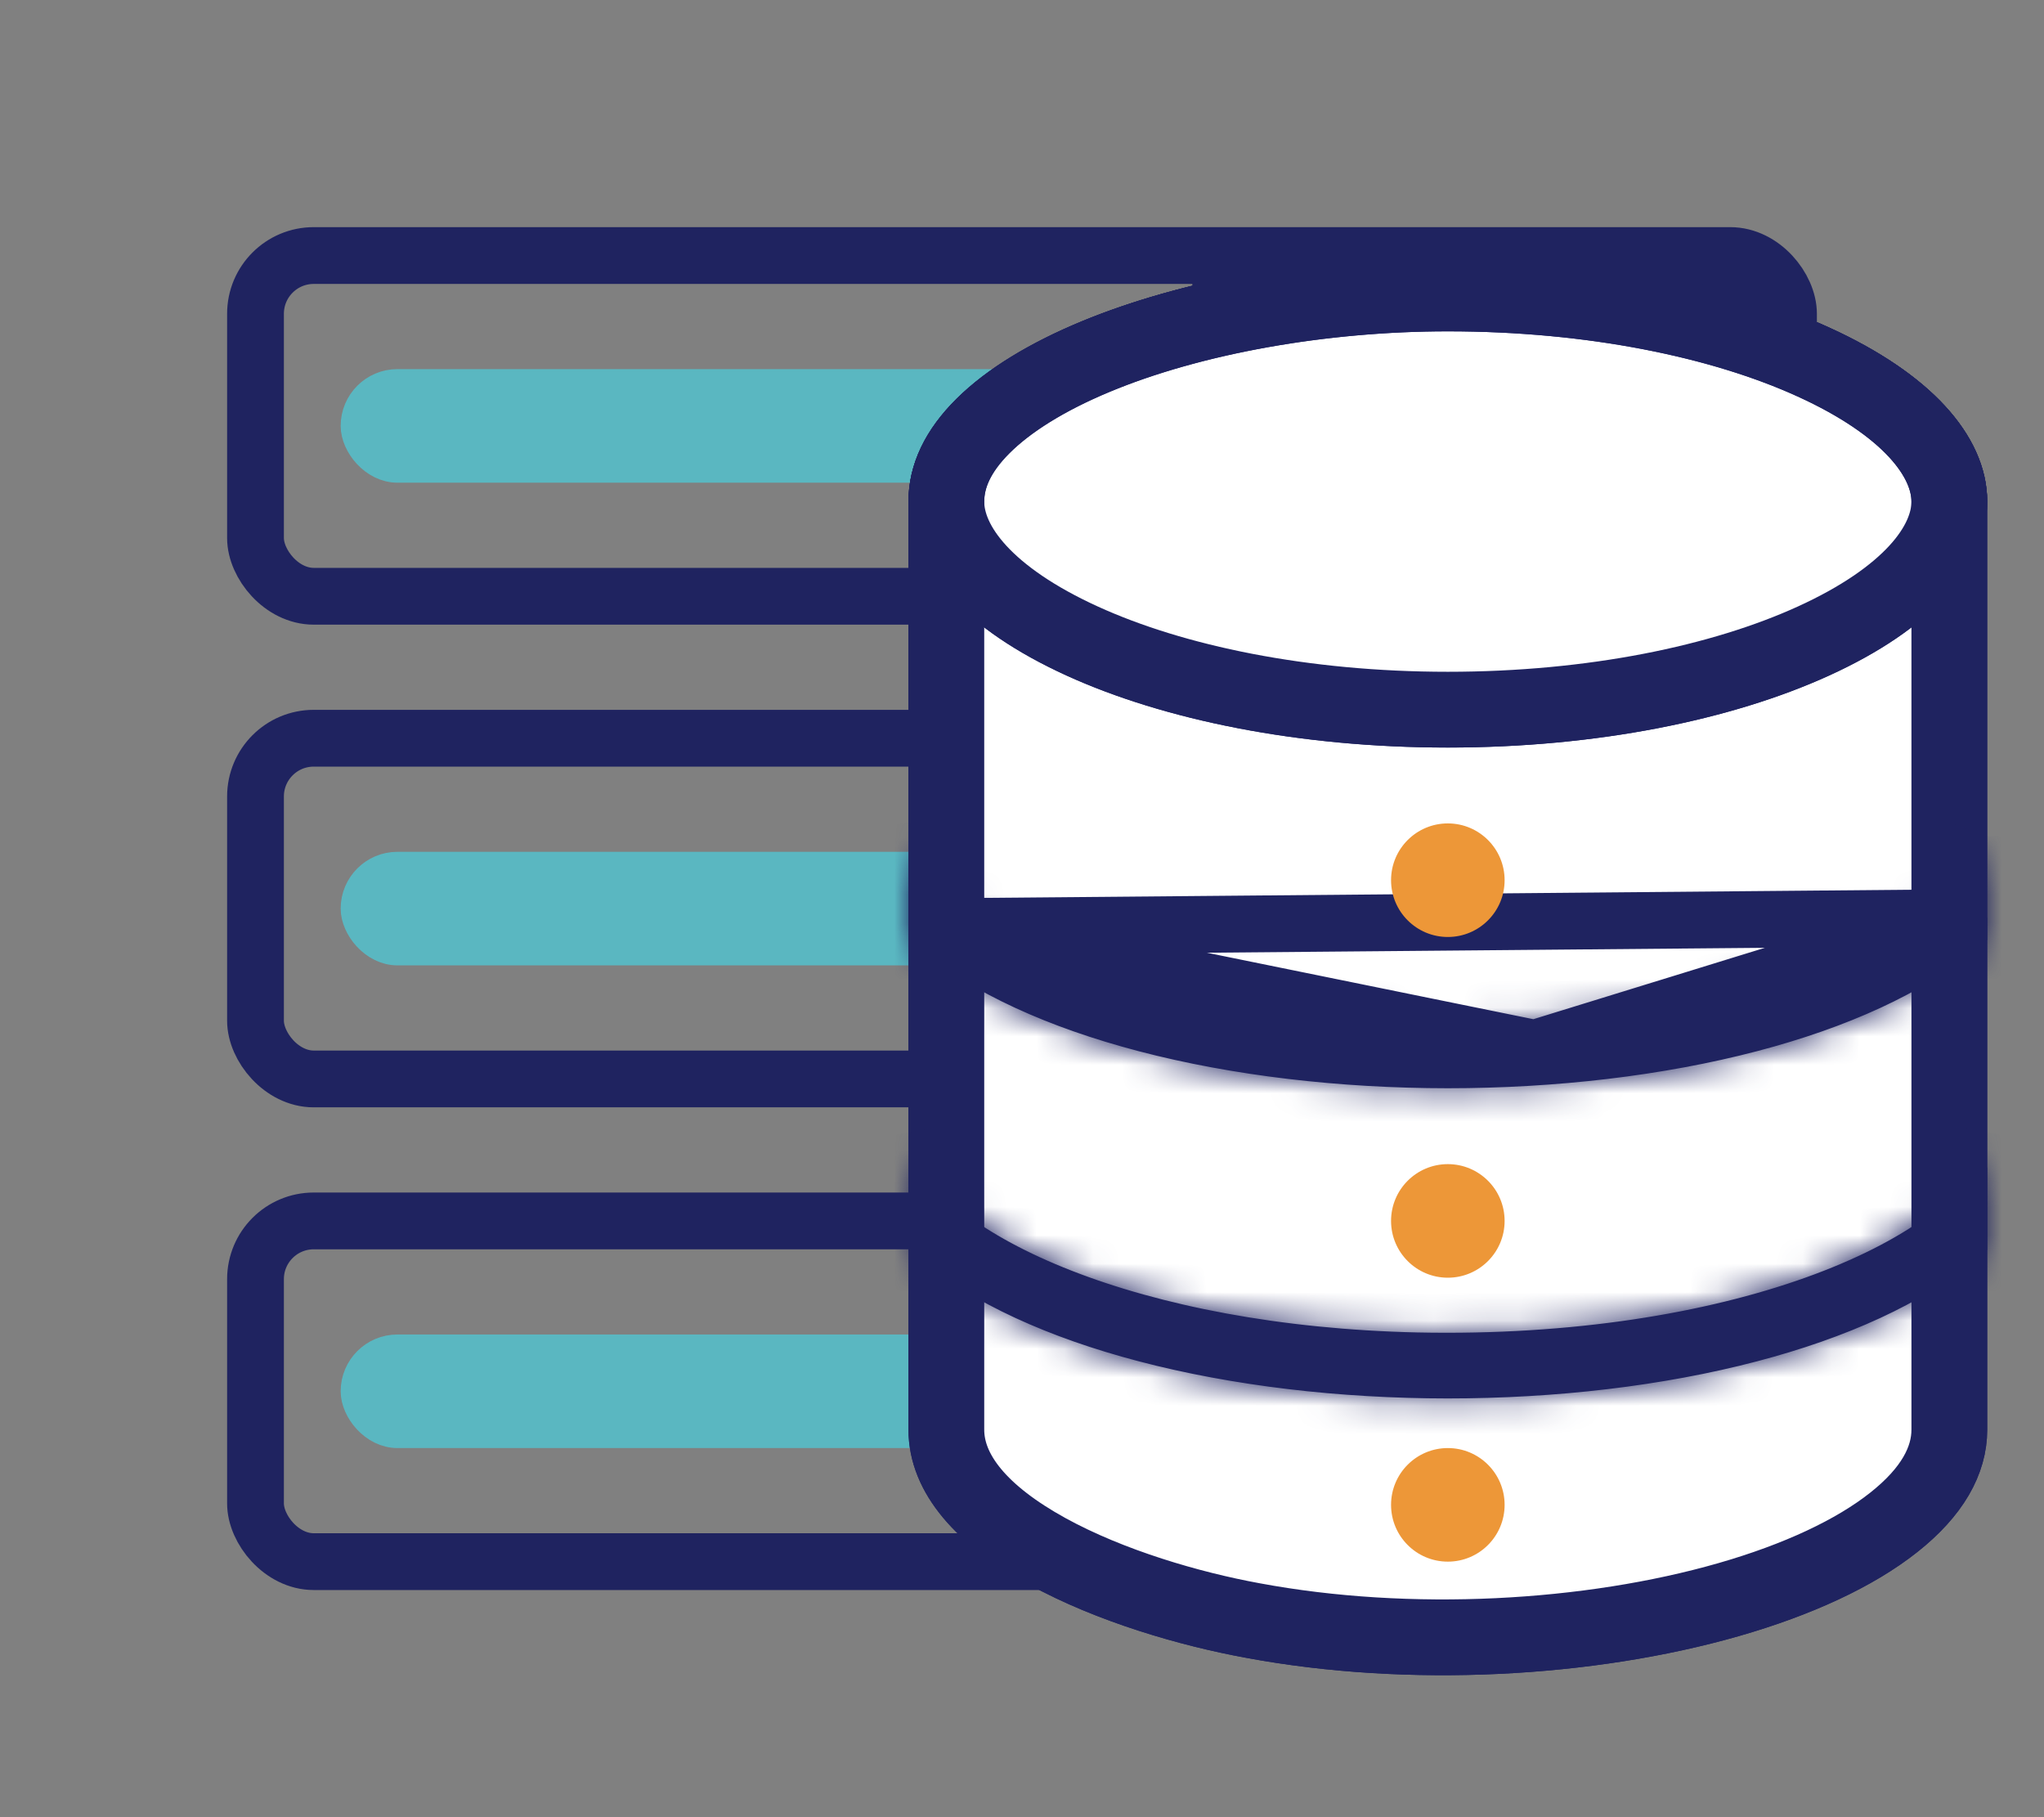 <svg width="72" height="64" viewBox="0 0 72 64" fill="none" xmlns="http://www.w3.org/2000/svg">
<rect x="0" y="0" width="72" height="64" fill="#808080" stroke="none"/>
<line x1="37" y1="22" x2="37" y2="26" stroke="#1F2360" stroke-width="2"/>
<line x1="37" y1="39" x2="37" y2="43" stroke="#1F2360" stroke-width="2"/>
<rect x="9" y="9" width="54" height="12" rx="2.051" stroke="#1F2360" stroke-width="2"/>
<rect x="12.5" y="13.5" width="25" height="3" rx="1.5" fill="#5AB7C1" stroke="#5AB7C1"/>
<rect x="42" y="9" width="20" height="12" fill="#1F2360"/>
<circle cx="48.5" cy="15.5" r="2.5" fill="white"/>
<circle cx="57.5" cy="15.5" r="2.5" fill="white"/>
<rect x="9" y="26" width="54" height="12" rx="2.051" stroke="#1F2360" stroke-width="2"/>
<rect x="12.5" y="30.5" width="25" height="3" rx="1.5" fill="#5AB7C1" stroke="#5AB7C1"/>
<rect x="42" y="26" width="20" height="12" fill="#1F2360"/>
<circle cx="48.5" cy="32.5" r="2.5" fill="white"/>
<circle cx="57.5" cy="32.5" r="2.5" fill="white"/>
<rect x="9" y="43" width="54" height="12" rx="2.051" stroke="#1F2360" stroke-width="2"/>
<rect x="12.5" y="47.5" width="25" height="3" rx="1.5" fill="#5AB7C1" stroke="#5AB7C1"/>
<rect x="42" y="43" width="20" height="12" fill="#1F2360"/>
<circle cx="48.5" cy="49.5" r="2.5" fill="white"/>
<circle cx="57.5" cy="49.5" r="2.5" fill="white"/>
<path d="M44.058 57.401L44.055 57.4C41.853 56.998 38.997 56.179 36.721 54.925C34.386 53.638 33.001 52.094 33.001 50.351V17.663C33.001 16.655 33.46 15.682 34.402 14.749C35.354 13.808 36.755 12.955 38.494 12.237C41.971 10.804 46.587 10 51 10C56.138 10 60.74 10.952 64.021 12.448C67.39 13.984 69 15.903 69 17.663V50.351C69 51.571 68.326 52.764 66.916 53.88C65.504 54.998 63.451 55.952 60.977 56.661C56.033 58.078 49.659 58.445 44.058 57.401Z" fill="white" stroke="#1F2360" stroke-width="2"/>
<path d="M33 43.554V43.237C33.104 43.323 33.21 43.408 33.319 43.492C34.387 44.309 35.765 45.052 37.386 45.685C40.629 46.952 44.938 47.818 49.916 47.928L49.917 47.928C55.483 48.044 60.308 47.234 63.931 45.94C65.742 45.293 67.277 44.517 68.46 43.656C68.647 43.52 68.827 43.38 69 43.237V43.554C67.247 45.017 64.694 46.175 61.646 46.976C58.419 47.824 54.714 48.253 50.995 48.252C47.276 48.251 43.573 47.821 40.347 46.972C37.3 46.171 34.749 45.014 33 43.554Z" fill="white" stroke="#1F2360" stroke-width="2"/>
<path d="M51 10C56.138 10 60.74 10.952 64.021 12.448C67.39 13.984 69 15.903 69 17.663C69 19.425 67.39 21.344 64.02 22.881C60.74 24.377 56.138 25.328 51 25.328C45.863 25.328 41.261 24.377 37.98 22.881C34.611 21.344 33.001 19.425 33.001 17.663C33.001 16.678 33.449 15.716 34.377 14.788C35.313 13.851 36.696 12.995 38.421 12.273C41.87 10.829 46.484 10 51 10Z" fill="white" stroke="#1F2360" stroke-width="2"/>
<path d="M69 32.321C68.965 32.35 68.929 32.379 68.893 32.408C67.935 33.182 66.704 33.89 65.257 34.506C62.365 35.738 58.525 36.64 54.063 36.926L69 32.321ZM69 32.321V32.638C67.252 34.096 64.7 35.251 61.653 36.051C58.425 36.898 54.72 37.327 50.999 37.327C47.278 37.326 43.572 36.898 40.345 36.05C37.298 35.25 34.747 34.096 33 32.638M69 32.321L33 32.638M33 32.638V32.327C33.273 32.554 33.566 32.772 33.875 32.981C35.218 33.889 36.955 34.686 38.973 35.326C43.011 36.608 48.285 37.298 54.063 36.926L33 32.638Z" fill="white" stroke="#1F2360" stroke-width="2"/>
<path d="M44.119 57.072L44.114 57.071C41.934 56.672 39.116 55.862 36.882 54.632C34.57 53.358 33.335 51.899 33.335 50.351V17.663C33.335 16.768 33.739 15.876 34.637 14.987C35.547 14.087 36.906 13.254 38.621 12.547C42.049 11.133 46.62 10.335 51 10.335C56.1 10.335 60.653 11.28 63.881 12.752C67.228 14.278 68.665 16.114 68.665 17.663V50.351C68.665 51.433 68.071 52.539 66.707 53.617C65.342 54.699 63.334 55.637 60.885 56.339C55.991 57.742 49.669 58.107 44.119 57.072Z" stroke="#1F2360" stroke-width="2.669"/>
<mask id="path-23-inside-1" fill="white">
<path d="M70 40.369V44.009C62.319 51.006 39.667 50.994 32 44.009V40.369C33.18 43.532 40.174 46.712 49.938 46.928C60.865 47.156 68.742 43.74 70 40.369Z"/>
</mask>
<path d="M70 40.369H72.669L67.499 39.435L70 40.369ZM70 44.009L71.797 45.982L72.669 45.188V44.009H70ZM32 44.009H29.331V45.188L30.202 45.982L32 44.009ZM32 40.369L34.501 39.436L29.331 40.369H32ZM49.938 46.928L49.879 49.597L49.883 49.597L49.938 46.928ZM67.33 40.369V44.009H72.669V40.369H67.33ZM68.202 42.036C66.725 43.381 64.33 44.544 61.222 45.361C58.154 46.168 54.595 46.583 50.995 46.583C47.396 46.582 43.838 46.165 40.771 45.358C37.664 44.541 35.271 43.378 33.798 42.036L30.202 45.982C32.562 48.132 35.876 49.59 39.413 50.521C42.99 51.462 47.013 51.921 50.995 51.921C54.976 51.922 59 51.465 62.579 50.525C66.118 49.594 69.434 48.135 71.797 45.982L68.202 42.036ZM34.669 44.009V40.369H29.331V44.009H34.669ZM29.499 41.301C30.033 42.734 31.108 43.901 32.304 44.817C33.527 45.753 35.053 46.566 36.779 47.24C40.234 48.59 44.74 49.483 49.879 49.597L49.997 44.26C45.372 44.157 41.499 43.353 38.721 42.267C37.33 41.724 36.277 41.135 35.551 40.579C34.798 40.002 34.556 39.584 34.501 39.436L29.499 41.301ZM49.883 49.597C55.62 49.717 60.65 48.884 64.493 47.512C66.411 46.827 68.099 45.984 69.442 45.006C70.751 44.053 71.932 42.825 72.501 41.302L67.499 39.435C67.438 39.598 67.163 40.062 66.3 40.69C65.471 41.293 64.271 41.922 62.697 42.484C59.555 43.606 55.184 44.368 49.994 44.26L49.883 49.597Z" fill="#1F2360" mask="url(#path-23-inside-1)"/>
<path d="M51 10.335C56.1 10.335 60.653 11.28 63.881 12.752C67.228 14.278 68.665 16.114 68.665 17.663C68.665 19.213 67.228 21.05 63.881 22.576C60.653 24.048 56.1 24.994 51 24.994C45.899 24.994 41.346 24.048 38.119 22.576C34.772 21.05 33.335 19.213 33.335 17.663C33.335 16.79 33.729 15.909 34.613 15.024C35.508 14.129 36.848 13.294 38.55 12.581C41.95 11.158 46.518 10.335 51 10.335Z" stroke="#1F2360" stroke-width="2.669"/>
<mask id="path-26-inside-2" fill="white">
<path d="M70 29.454V33.092C62.337 40.073 39.659 40.07 32 33.092V29.454C33.402 33.21 42.666 36.658 53.999 35.928C62.742 35.367 68.9 32.402 70 29.454Z"/>
</mask>
<path d="M70 33.092L71.797 35.066L72.669 34.272V33.092H70ZM32 33.092H29.331V34.272L30.202 35.066L32 33.092ZM32 29.454L34.501 28.52L29.331 29.454H32ZM53.999 35.928L53.828 33.264L53.827 33.264L53.999 35.928ZM67.33 29.454V33.092H72.669V29.454H67.33ZM68.202 31.119C66.731 32.46 64.338 33.62 61.229 34.437C58.161 35.242 54.6 35.657 50.999 35.657C47.397 35.657 43.836 35.241 40.769 34.436C37.66 33.62 35.268 32.459 33.798 31.119L30.202 35.066C32.561 37.215 35.876 38.671 39.413 39.599C42.991 40.539 47.015 40.996 50.998 40.996C54.981 40.996 59.006 40.54 62.584 39.6C66.122 38.672 69.438 37.215 71.797 35.066L68.202 31.119ZM34.669 33.092V29.454H29.331V33.092H34.669ZM29.499 30.387C30.124 32.062 31.474 33.373 32.94 34.364C34.45 35.385 36.343 36.243 38.468 36.917C42.724 38.268 48.208 38.976 54.17 38.592L53.827 33.264C48.456 33.61 43.642 32.958 40.083 31.829C38.3 31.263 36.905 30.6 35.93 29.941C34.911 29.252 34.577 28.723 34.501 28.52L29.499 30.387ZM54.169 38.592C58.783 38.296 62.813 37.362 65.912 36.042C67.46 35.383 68.835 34.601 69.942 33.707C71.029 32.829 72.001 31.727 72.501 30.387L67.499 28.52C67.449 28.655 67.238 29.029 66.588 29.553C65.958 30.062 65.041 30.61 63.819 31.13C61.378 32.17 57.959 32.999 53.828 33.264L54.169 38.592Z" fill="#1F2360" mask="url(#path-26-inside-2)"/>
<circle cx="51" cy="31" r="2" fill="#ED9738"/>
<circle cx="51" cy="43" r="2" fill="#ED9738"/>
<circle cx="51" cy="53" r="2" fill="#ED9738"/>
</svg>
